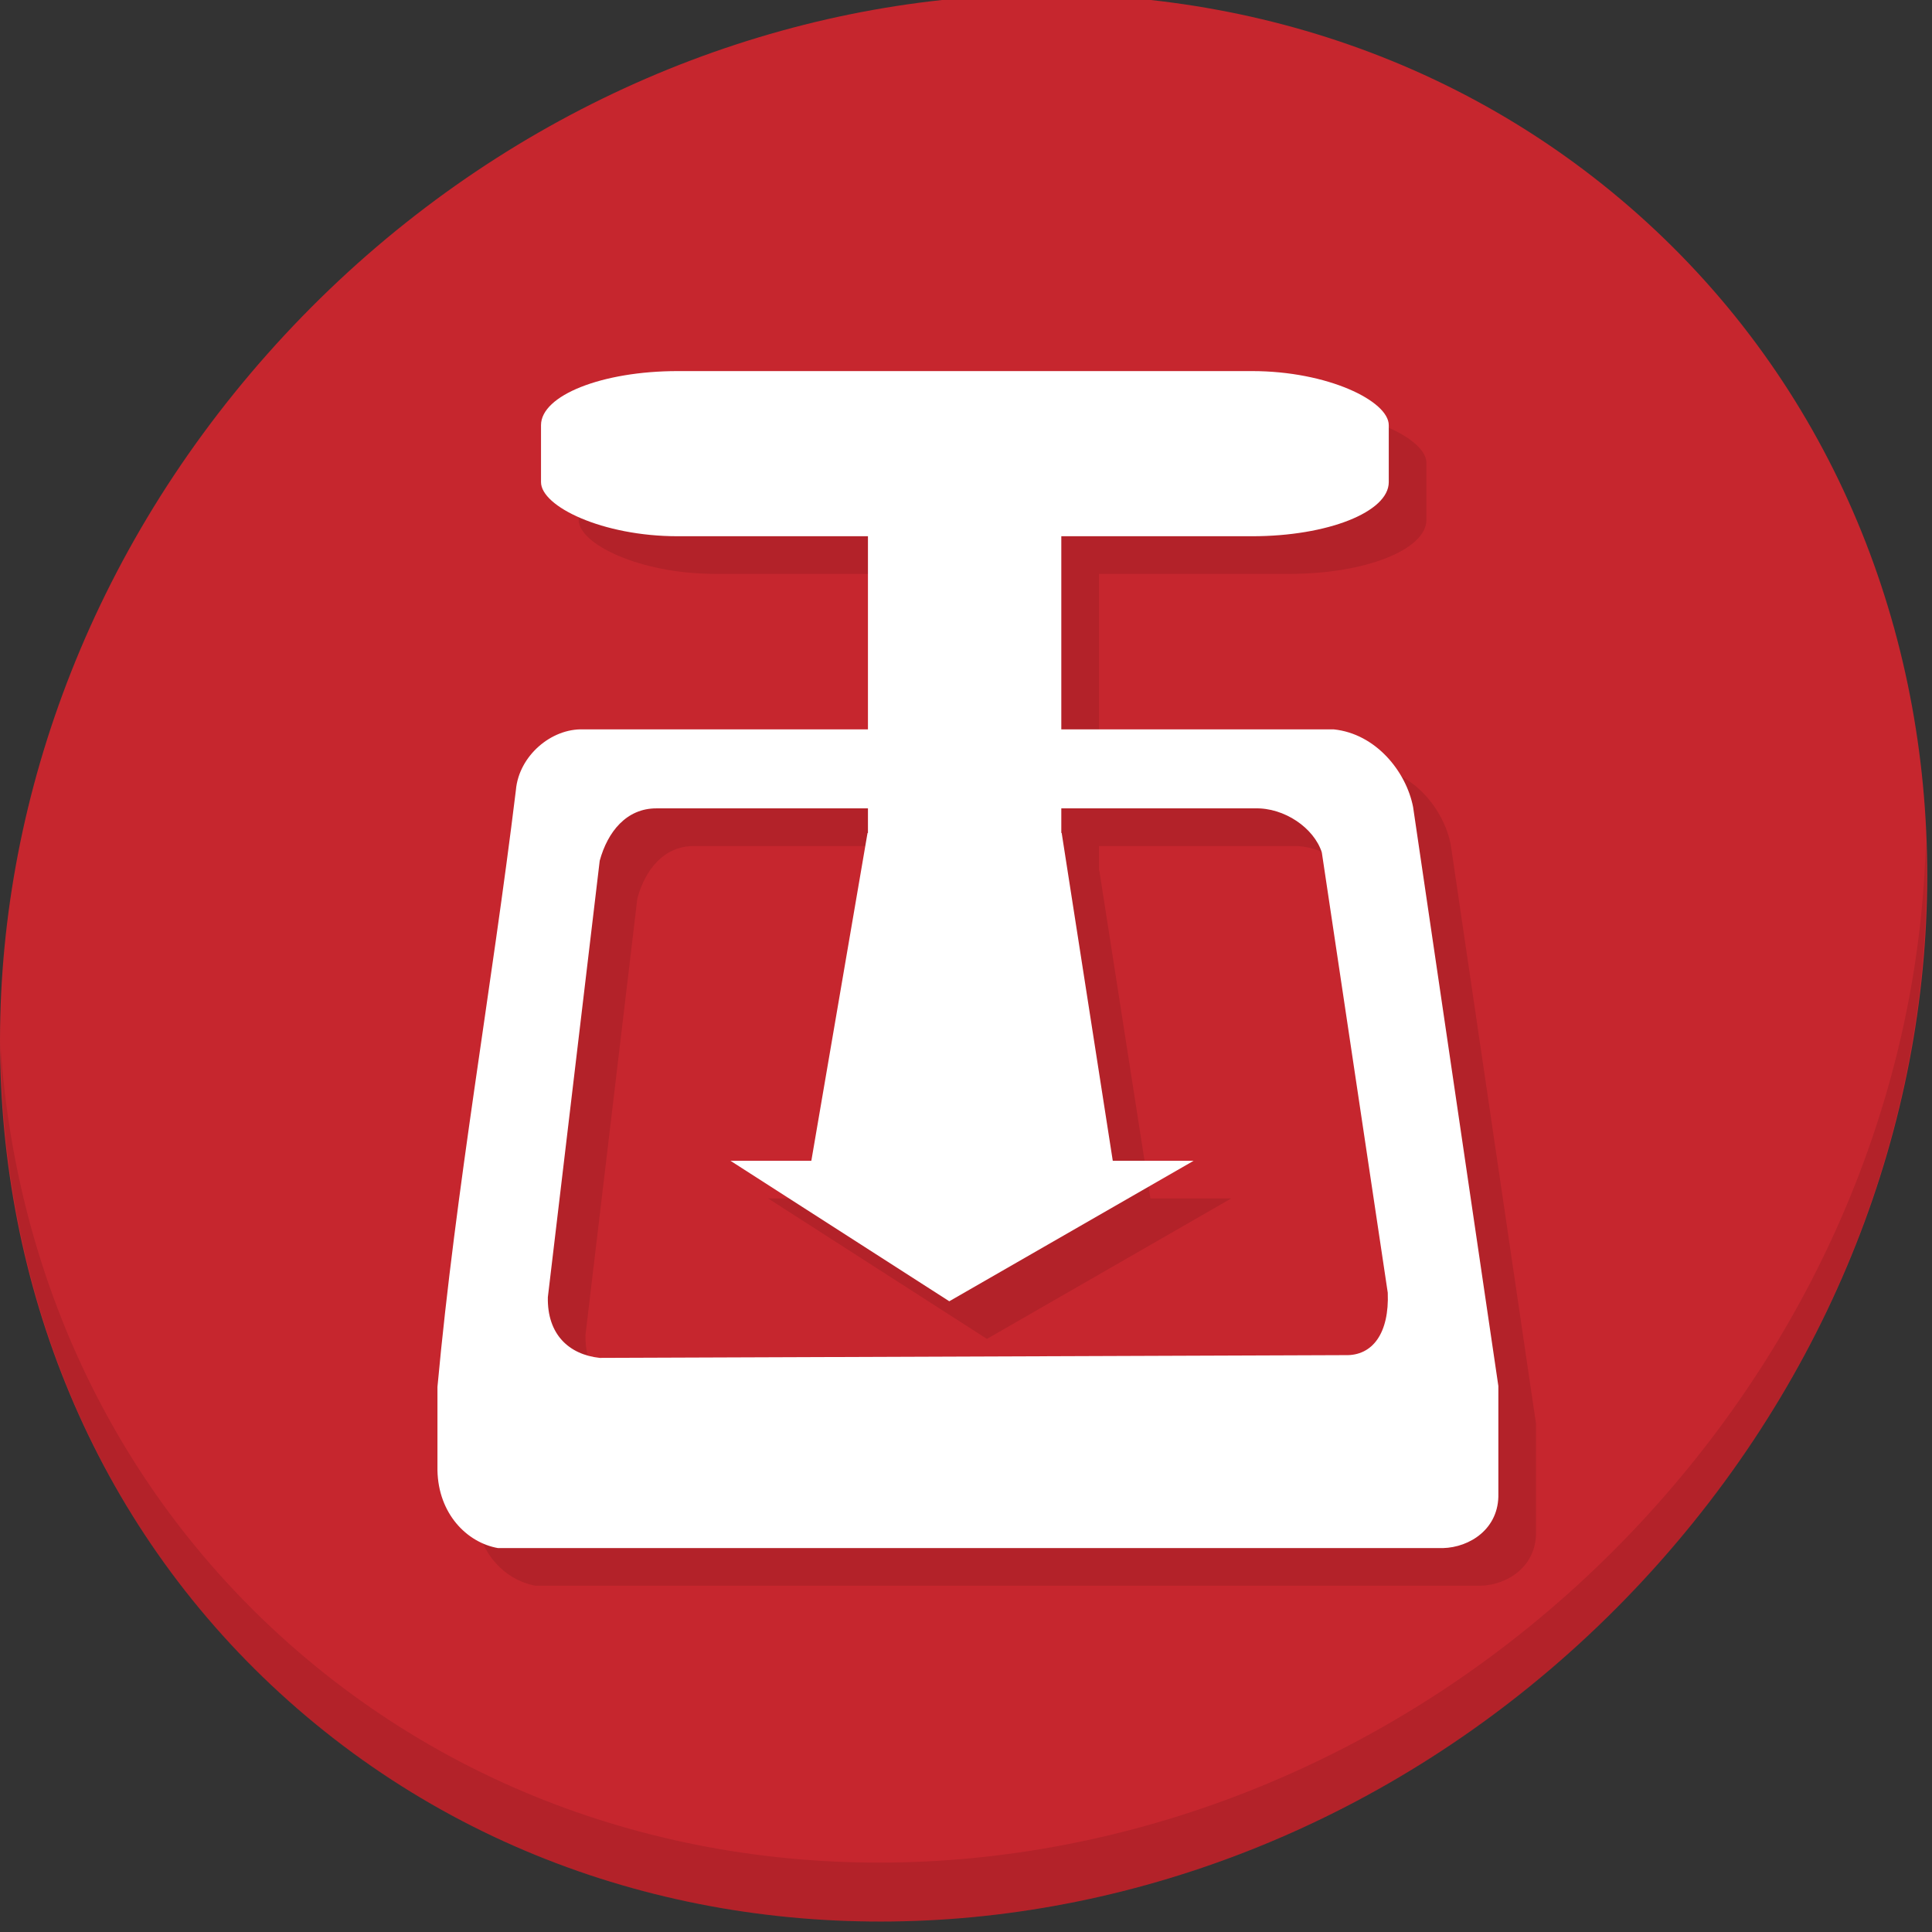 <?xml version="1.0" encoding="UTF-8" standalone="no"?>
<!-- Created with Inkscape (http://www.inkscape.org/) -->

<svg
   xmlns:dc="http://purl.org/dc/elements/1.1/"
   xmlns:cc="http://creativecommons.org/ns#"
   xmlns:rdf="http://www.w3.org/1999/02/22-rdf-syntax-ns#"
   xmlns:svg="http://www.w3.org/2000/svg"
   xmlns="http://www.w3.org/2000/svg"
   xmlns:xlink="http://www.w3.org/1999/xlink"
   xmlns:sodipodi="http://sodipodi.sourceforge.net/DTD/sodipodi-0.dtd"
   xmlns:inkscape="http://www.inkscape.org/namespaces/inkscape"
   width="22"
   height="22"
   id="svg5186"
   sodipodi:version="0.32"
   inkscape:version="0.92.2 5c3e80d, 2017-08-06"
   sodipodi:docname="transmission-tray-icon.svg"
   inkscape:output_extension="org.inkscape.output.svg.inkscape"
   inkscape:export-filename="/home/andreas/project/application icons/48x48/transmission.png"
   inkscape:export-xdpi="90"
   inkscape:export-ydpi="90"
   version="1.1">
  <rect width="100%" height="100%" fill="#333333" stroke="none"/>
  <defs
     id="defs5188">
    <linearGradient
       inkscape:collect="always"
       id="linearGradient9795">
      <stop
         style="stop-color:#ffffff;stop-opacity:1;"
         offset="0"
         id="stop9797" />
      <stop
         style="stop-color:#ffffff;stop-opacity:0;"
         offset="1"
         id="stop9799" />
    </linearGradient>
    <linearGradient
       inkscape:collect="always"
       id="linearGradient9783">
      <stop
         style="stop-color:#000000;stop-opacity:1;"
         offset="0"
         id="stop9785" />
      <stop
         style="stop-color:#000000;stop-opacity:0;"
         offset="1"
         id="stop9787" />
    </linearGradient>
    <linearGradient
       inkscape:collect="always"
       id="linearGradient5908">
      <stop
         style="stop-color:#ffffff;stop-opacity:1;"
         offset="0"
         id="stop5910" />
      <stop
         style="stop-color:#ffffff;stop-opacity:0;"
         offset="1"
         id="stop5912" />
    </linearGradient>
    <linearGradient
       inkscape:collect="always"
       xlink:href="#linearGradient5908"
       id="linearGradient5914"
       x1="24.041"
       y1="5.069"
       x2="24.041"
       y2="10.009"
       gradientUnits="userSpaceOnUse" />
    <linearGradient
       inkscape:collect="always"
       xlink:href="#linearGradient9783"
       id="linearGradient9789"
       x1="18.312"
       y1="20.744"
       x2="18.312"
       y2="21.814"
       gradientUnits="userSpaceOnUse" />
    <linearGradient
       inkscape:collect="always"
       xlink:href="#linearGradient9795"
       id="linearGradient9801"
       x1="30.438"
       y1="31.829"
       x2="29.742"
       y2="27.454"
       gradientUnits="userSpaceOnUse" />
  </defs>
  <sodipodi:namedview
     id="base"
     pagecolor="#ffffff"
     bordercolor="#666666"
     borderopacity="1.0"
     inkscape:pageopacity="0.0"
     inkscape:pageshadow="2"
     inkscape:zoom="5.656854"
     inkscape:cx="0.11886641"
     inkscape:cy="17.294513"
     inkscape:current-layer="layer1"
     showgrid="true"
     inkscape:grid-bbox="true"
     inkscape:document-units="px"
     inkscape:window-width="1366"
     inkscape:window-height="717"
     inkscape:window-x="0"
     inkscape:window-y="24"
     inkscape:window-maximized="1">
    <inkscape:grid
       type="xygrid"
       id="grid5195"
       empspacing="5"
       visible="true"
       enabled="false"
       snapvisiblegridlinesonly="true" />
  </sodipodi:namedview>
  <g
     id="layer1"
     inkscape:label="Layer 1"
     inkscape:groupmode="layer"
     transform="translate(0,-26)">
    <g
       transform="matrix(0.162,0,0,0.162,-6.4278092e-7,-0.233)"
       id="g892">
      <path
         id="path27"
         d="m 114.542,176.475 c 27.039,23.435 28,66.066 2.148,95.223 -25.852,29.157 -68.726,33.795 -95.764,10.359 -27.039,-23.435 -28,-66.066 -2.148,-95.223 25.852,-29.157 68.726,-33.795 95.764,-10.359 z"
         inkscape:connector-curvature="0"
         style="fill:#c6262e;fill-opacity:1;stroke-width:2.939" />
      <path
         id="path51"
         d="m 135.37,221.039 c -0.41,16.222 -6.657,32.849 -18.777,46.518 C 90.741,296.713 47.868,301.351 20.83,277.916 8.156,266.932 1.19,251.736 0.051,235.677 c 0.16,17.557 7.124,34.463 20.872,46.379 27.039,23.435 69.914,18.795 95.764,-10.359 13.151,-14.832 19.316,-33.15 18.683,-50.658 z"
         inkscape:connector-curvature="0"
         style="opacity:0.1;stroke-width:2.939" />
      <g
         transform="matrix(1.009,0,0,1.009,-0.738,1.166)"
         id="g864"
         style="fill:#b32229;fill-opacity:1">
        <path
           inkscape:connector-curvature="0"
           style="fill:#b32229;fill-opacity:1;fill-rule:evenodd;stroke:none;stroke-width:0.693"
           d="m 165.992,193.332 c -8.468,-0.295 -16.929,7.016 -17.711,15.918 -6.37,52.282 -15.813,104.677 -20.625,156.934 v 21.971 c 0.236,11.331 7.684,18.955 15.918,20.402 h 248.404 c 7.023,-0.177 14.816,-5.048 14.574,-14.35 V 365.959 L 384.133,213.732 c -1.822,-9.34 -9.805,-19.26 -20.85,-20.4 z m 19.234,20.766 h 157.291 c 7.793,-0.236 15.586,5.171 17.627,11.596 l 17.332,115.74 c 0.413,10.539 -3.927,16.641 -11.23,16.4 l -195.936,0.725 c -8.104,-0.879 -13.834,-6.197 -13.633,-15.953 l 13.633,-114.738 c 2.093,-7.664 7.068,-13.791 14.916,-13.77 z"
           transform="matrix(0.265,0,0,0.265,0,161.533)"
           id="path856" />
        <path
           style="fill:#b32229;fill-opacity:1;fill-rule:evenodd;stroke:none;stroke-width:1.898px;stroke-linecap:butt;stroke-linejoin:miter;stroke-opacity:1"
           d="m 63.79,219.982 -3.915,22.837 h -5.635 l 15.245,9.787 17.024,-9.787 h -5.635 l -3.559,-22.837 z"
           id="path858"
           sodipodi:nodetypes="cccccccc"
           inkscape:connector-curvature="0" />
        <rect
           style="fill:#b32229;fill-opacity:1;stroke:none;stroke-width:1.898;stroke-linecap:round;stroke-linejoin:round;stroke-miterlimit:4;stroke-dasharray:none;stroke-dashoffset:0;stroke-opacity:1"
           id="rect860"
           width="59.058"
           height="11.505"
           x="41.043"
           y="187.806"
           rx="9.521"
           ry="3.769" />
        <rect
           style="fill:#b32229;fill-opacity:1;stroke:none;stroke-width:1.898;stroke-linecap:round;stroke-linejoin:round;stroke-miterlimit:4;stroke-dasharray:none;stroke-dashoffset:0;stroke-opacity:1"
           id="rect862"
           width="13.47"
           height="49.295"
           x="63.819"
           y="188.03"
           rx="2.043"
           ry="2.043" />
      </g>
      <g
         id="g854"
         transform="matrix(1.009,0,0,1.009,-3.384,-1.48)">
        <path
           id="path5232"
           transform="matrix(0.265,0,0,0.265,0,161.533)"
           d="m 165.992,193.332 c -8.468,-0.295 -16.929,7.016 -17.711,15.918 -6.37,52.282 -15.813,104.677 -20.625,156.934 v 21.971 c 0.236,11.331 7.684,18.955 15.918,20.402 h 248.404 c 7.023,-0.177 14.816,-5.048 14.574,-14.35 V 365.959 L 384.133,213.732 c -1.822,-9.34 -9.805,-19.26 -20.85,-20.4 z m 19.234,20.766 h 157.291 c 7.793,-0.236 15.586,5.171 17.627,11.596 l 17.332,115.74 c 0.413,10.539 -3.927,16.641 -11.23,16.4 l -195.936,0.725 c -8.104,-0.879 -13.834,-6.197 -13.633,-15.953 l 13.633,-114.738 c 2.093,-7.664 7.068,-13.791 14.916,-13.77 z"
           style="fill:#ffffff;fill-opacity:1;fill-rule:evenodd;stroke:none;stroke-width:0.693"
           inkscape:connector-curvature="0" />
        <path
           inkscape:connector-curvature="0"
           sodipodi:nodetypes="cccccccc"
           id="path5197"
           d="m 63.79,219.982 -3.915,22.837 h -5.635 l 15.245,9.787 17.024,-9.787 h -5.635 l -3.559,-22.837 z"
           style="fill:#ffffff;fill-opacity:1;fill-rule:evenodd;stroke:none;stroke-width:1.898px;stroke-linecap:butt;stroke-linejoin:miter;stroke-opacity:1" />
        <rect
           ry="3.769"
           rx="9.521"
           y="187.806"
           x="41.043"
           height="11.505"
           width="59.058"
           id="rect5224"
           style="fill:#ffffff;fill-opacity:1;stroke:none;stroke-width:1.898;stroke-linecap:round;stroke-linejoin:round;stroke-miterlimit:4;stroke-dasharray:none;stroke-dashoffset:0;stroke-opacity:1" />
        <rect
           ry="2.043"
           rx="2.043"
           y="188.03"
           x="63.819"
           height="49.295"
           width="13.47"
           id="rect5226"
           style="fill:#ffffff;fill-opacity:1;stroke:none;stroke-width:1.898;stroke-linecap:round;stroke-linejoin:round;stroke-miterlimit:4;stroke-dasharray:none;stroke-dashoffset:0;stroke-opacity:1" />
      </g>
    </g>
  </g>
</svg>
